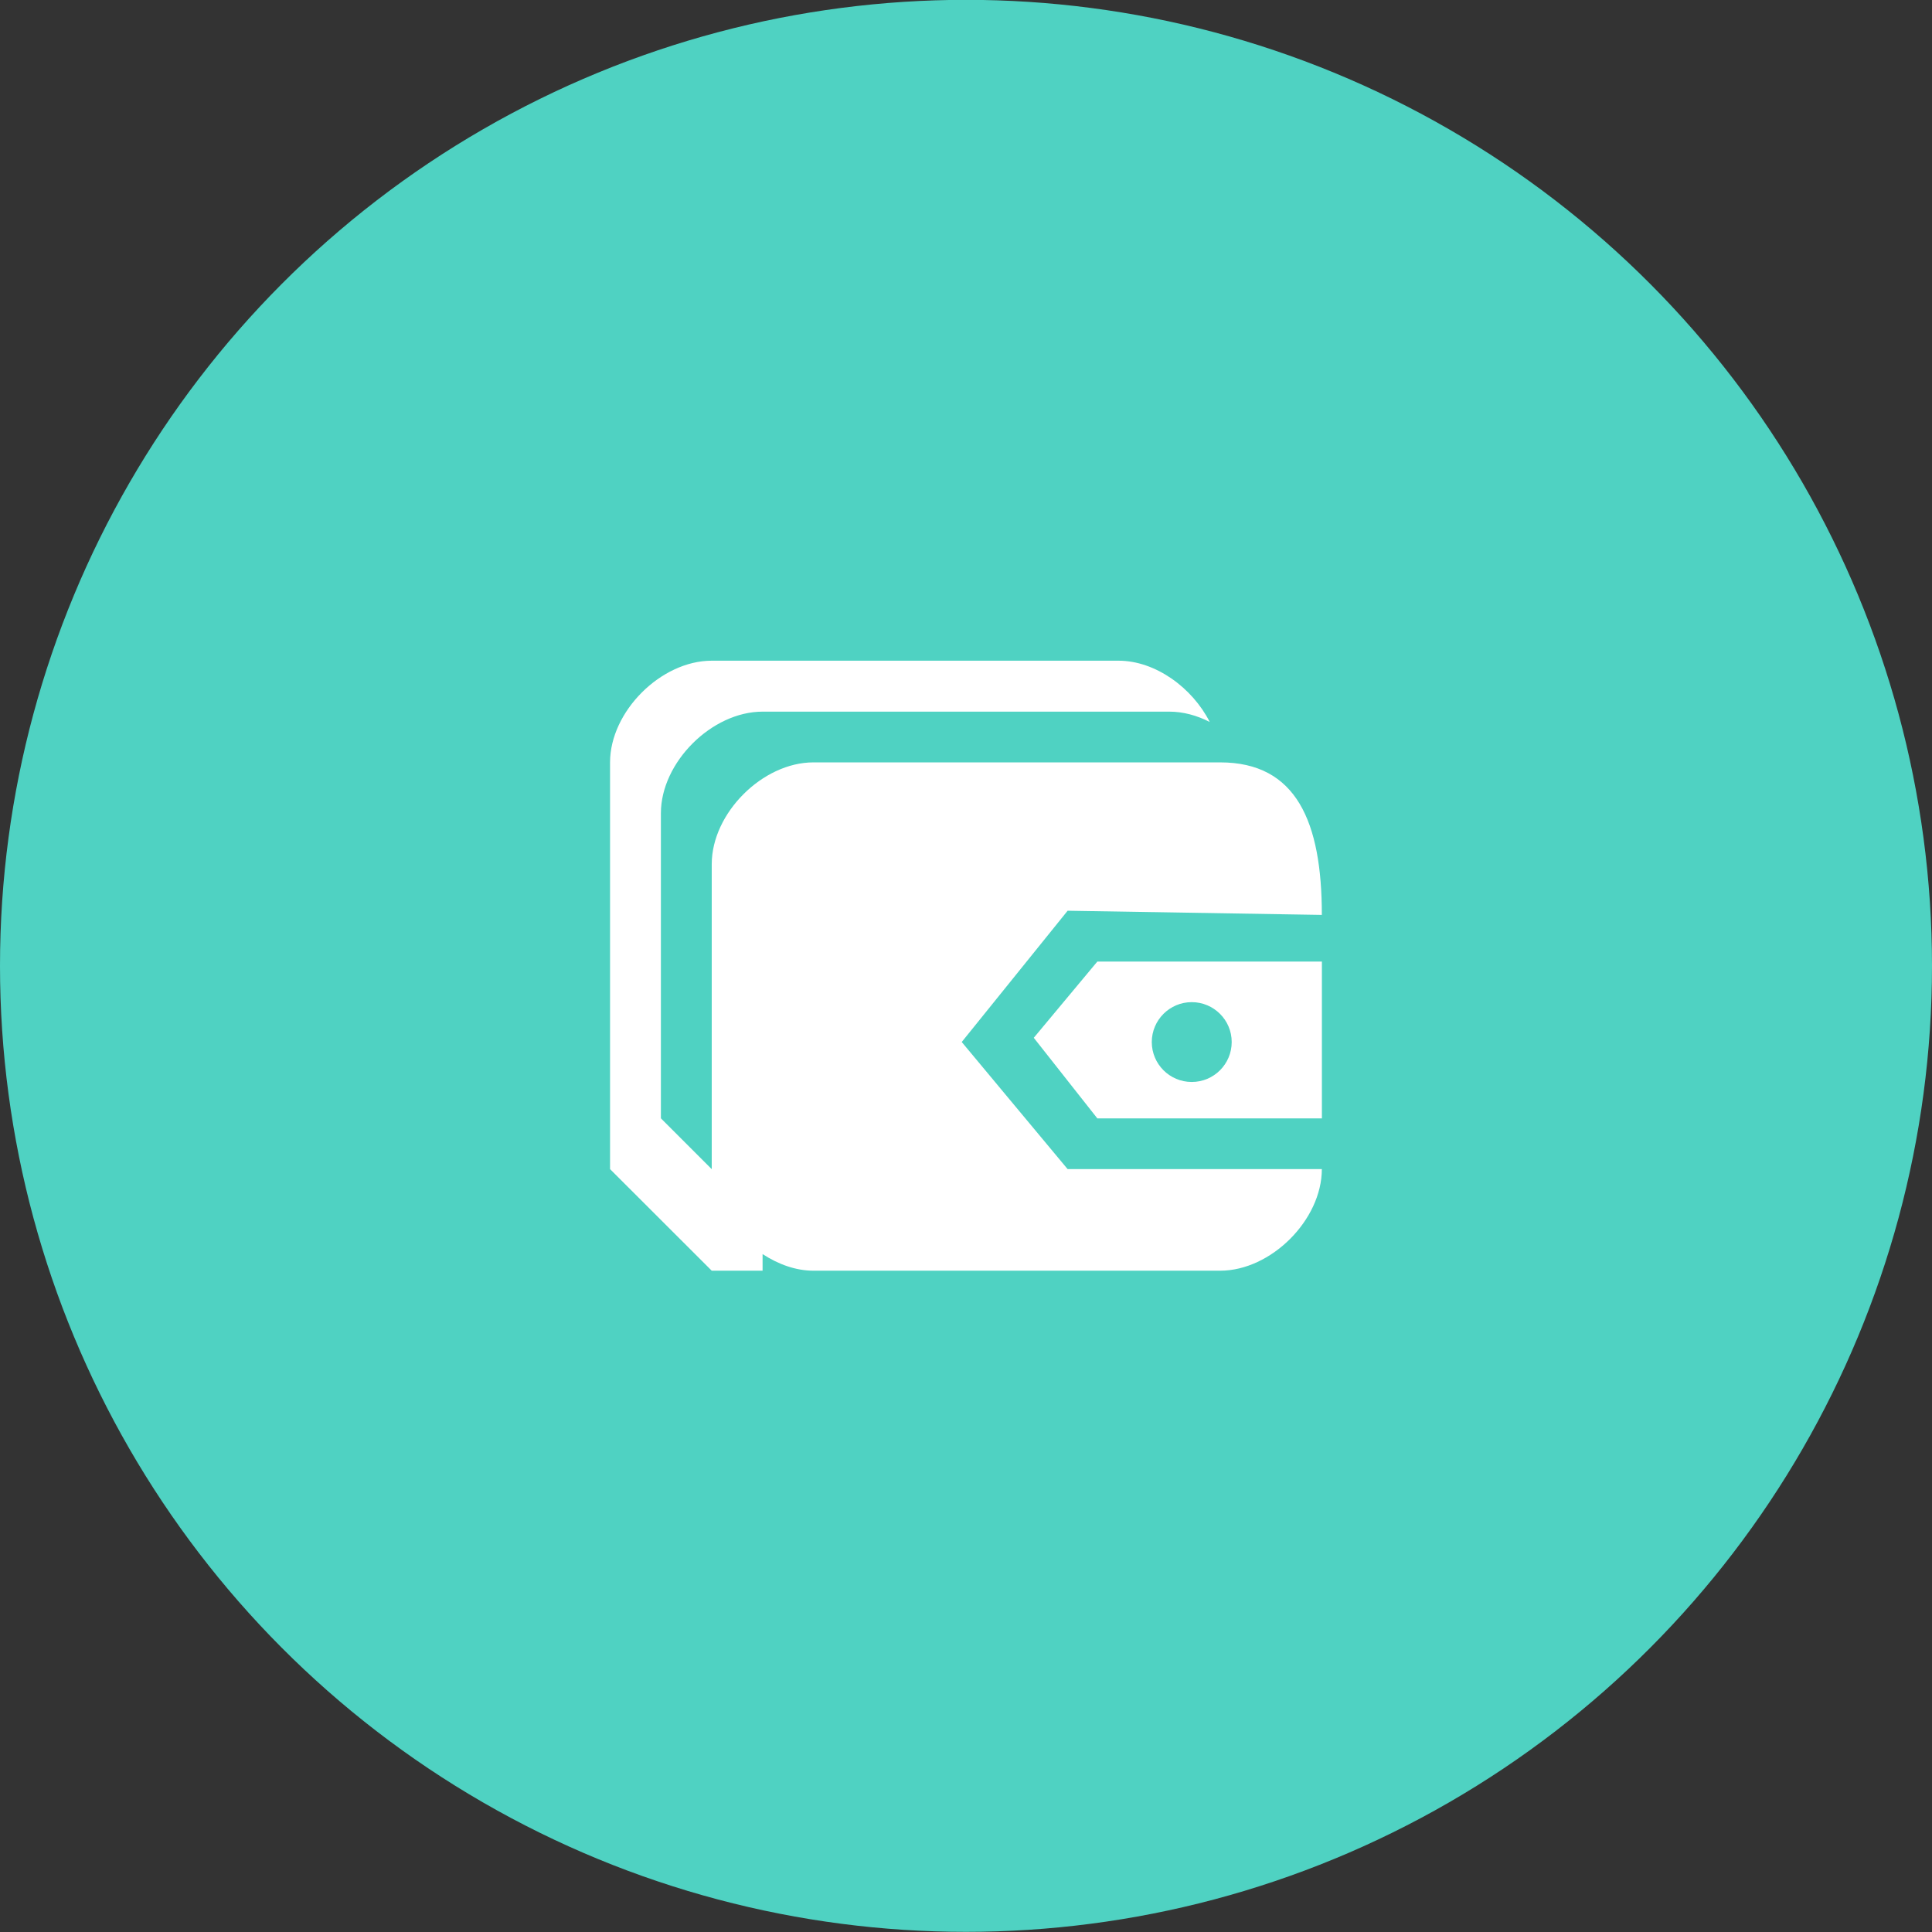 <?xml version="1.0" encoding="utf-8"?>
<!-- Generator: Adobe Illustrator 21.1.0, SVG Export Plug-In . SVG Version: 6.00 Build 0)  -->
<svg version="1.1" id="Слой_1" xmlns="http://www.w3.org/2000/svg" xmlns:xlink="http://www.w3.org/1999/xlink" x="0px" y="0px"
	 viewBox="0 0 38 38" style="enable-background:new 0 0 38 38;" xml:space="preserve">
<rect x="0" y="0" width="38" height="38" fill="#333333" stroke="none"/>
<style type="text/css">
	.st0{fill-rule:evenodd;clip-rule:evenodd;fill:#4FD2C2;}
	.st1{fill-rule:evenodd;clip-rule:evenodd;fill:#FFFFFF;}
</style>
<g id="Фигура_70_копия_2">
	<g>
		<circle class="st0" cx="19" cy="18.997" r="19"/>
	</g>
</g>
<g id="Wallet_копия">
	<g>
		<path class="st1" d="M20.333,20.412l1.25,1.585h4.417v-3.084h-4.417L20.333,20.412z
			 M23.44,19.711c0.434,0,0.786,0.352,0.786,0.784c0,0.435-0.352,0.786-0.786,0.786
			c-0.434,0-0.786-0.352-0.786-0.786C22.655,20.063,23.006,19.711,23.44,19.711z
			 M18.916,20.495l2.083-2.582l5,0.082c0-1.832-0.5-3-2-3h-8
			c-1,0-2,0.999-2,2.001v6l-1-1v-6.002c0-0.999,1-1.997,2-1.997
			h8c0.273,0,0.543,0.075,0.795,0.203c-0.343-0.674-1.068-1.205-1.795-1.205
			h-8c-1,0-2,1.001-2,1.999v8.001l2,1.998h1v-0.327
			c0.306,0.2,0.652,0.327,1,0.327h8c1,0,2-0.999,2-1.998h-5
			L18.916,20.495z"/>
	</g>
</g>
</svg>
